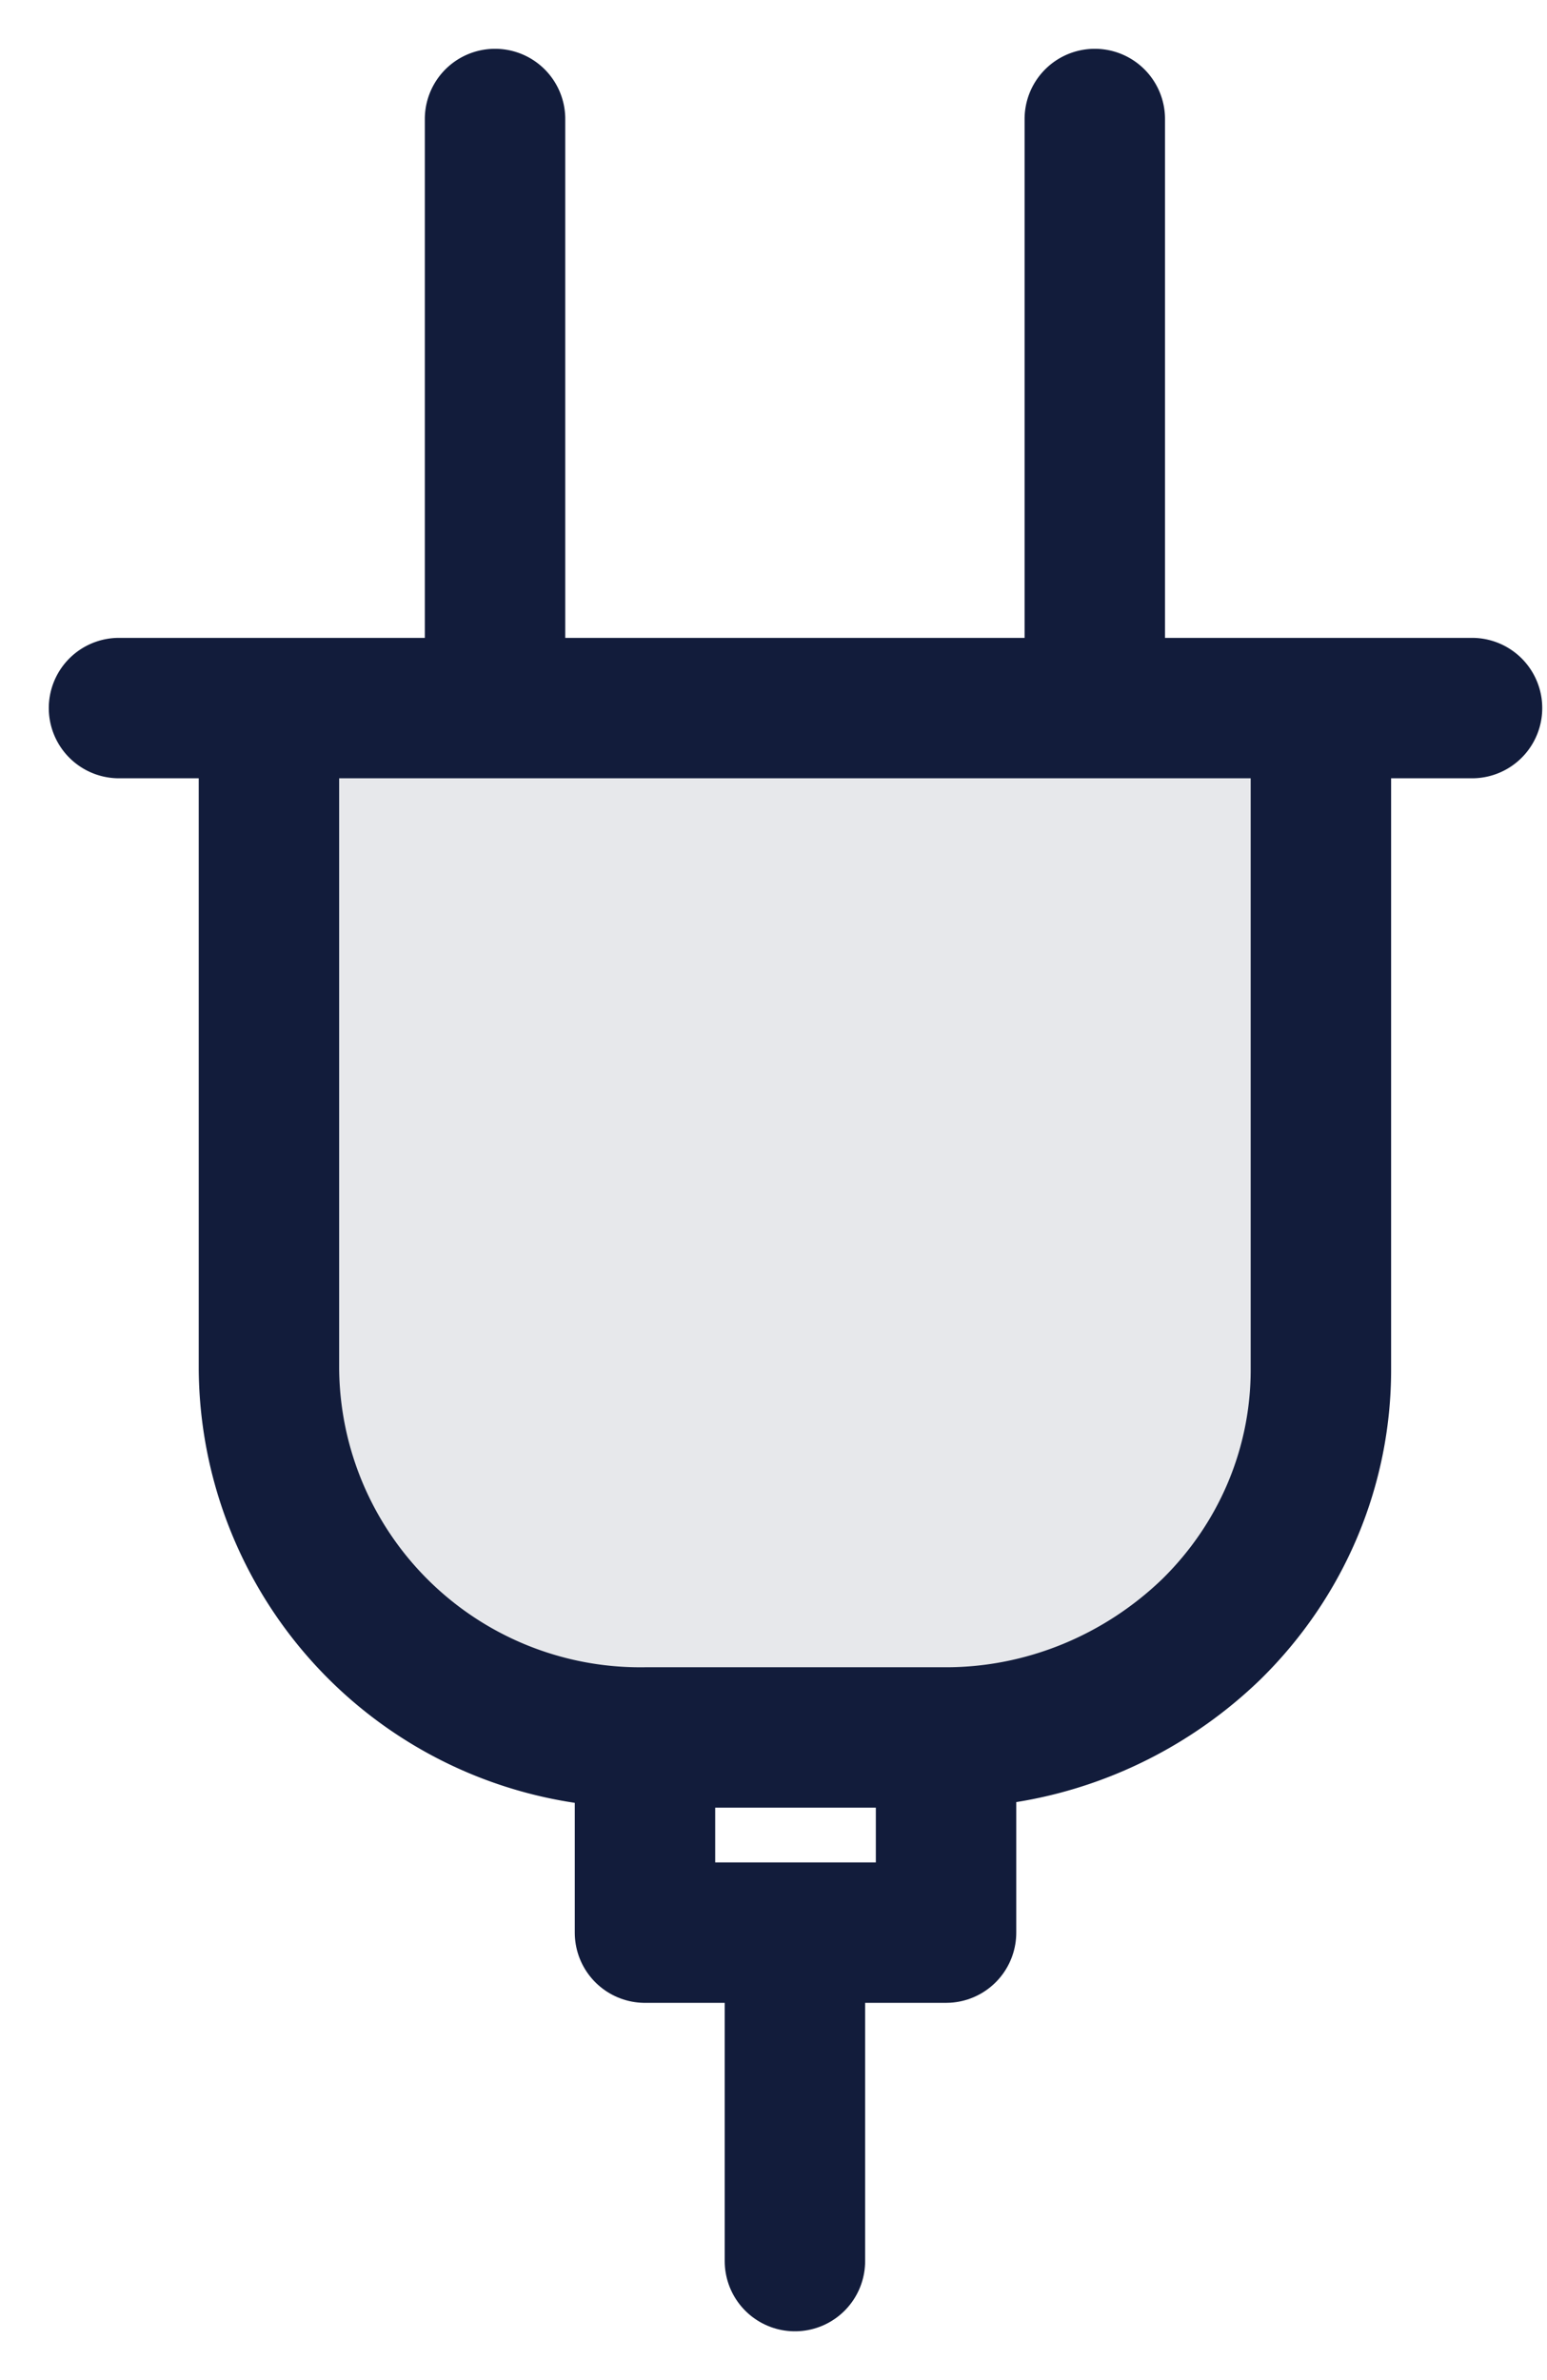 <svg width="13" height="20" xmlns="http://www.w3.org/2000/svg"><g stroke="#121C3B" stroke-width="1.18" fill="none" fill-rule="evenodd" stroke-linecap="round" stroke-linejoin="round"><path d="M7.95 14.6v1.64H5.42V14.6m1.26 1.96V19"/><path d="M11.1 5.95v5.56c0 .82-.33 1.6-.92 2.18-.6.58-1.4.91-2.23.91H5.42a3.12 3.12 0 0 1-3.16-3.1V5.96M1 5.95h11.37m-8.21 0V1M9.2 5.95V1" fill="#E7E8EB"/></g></svg>